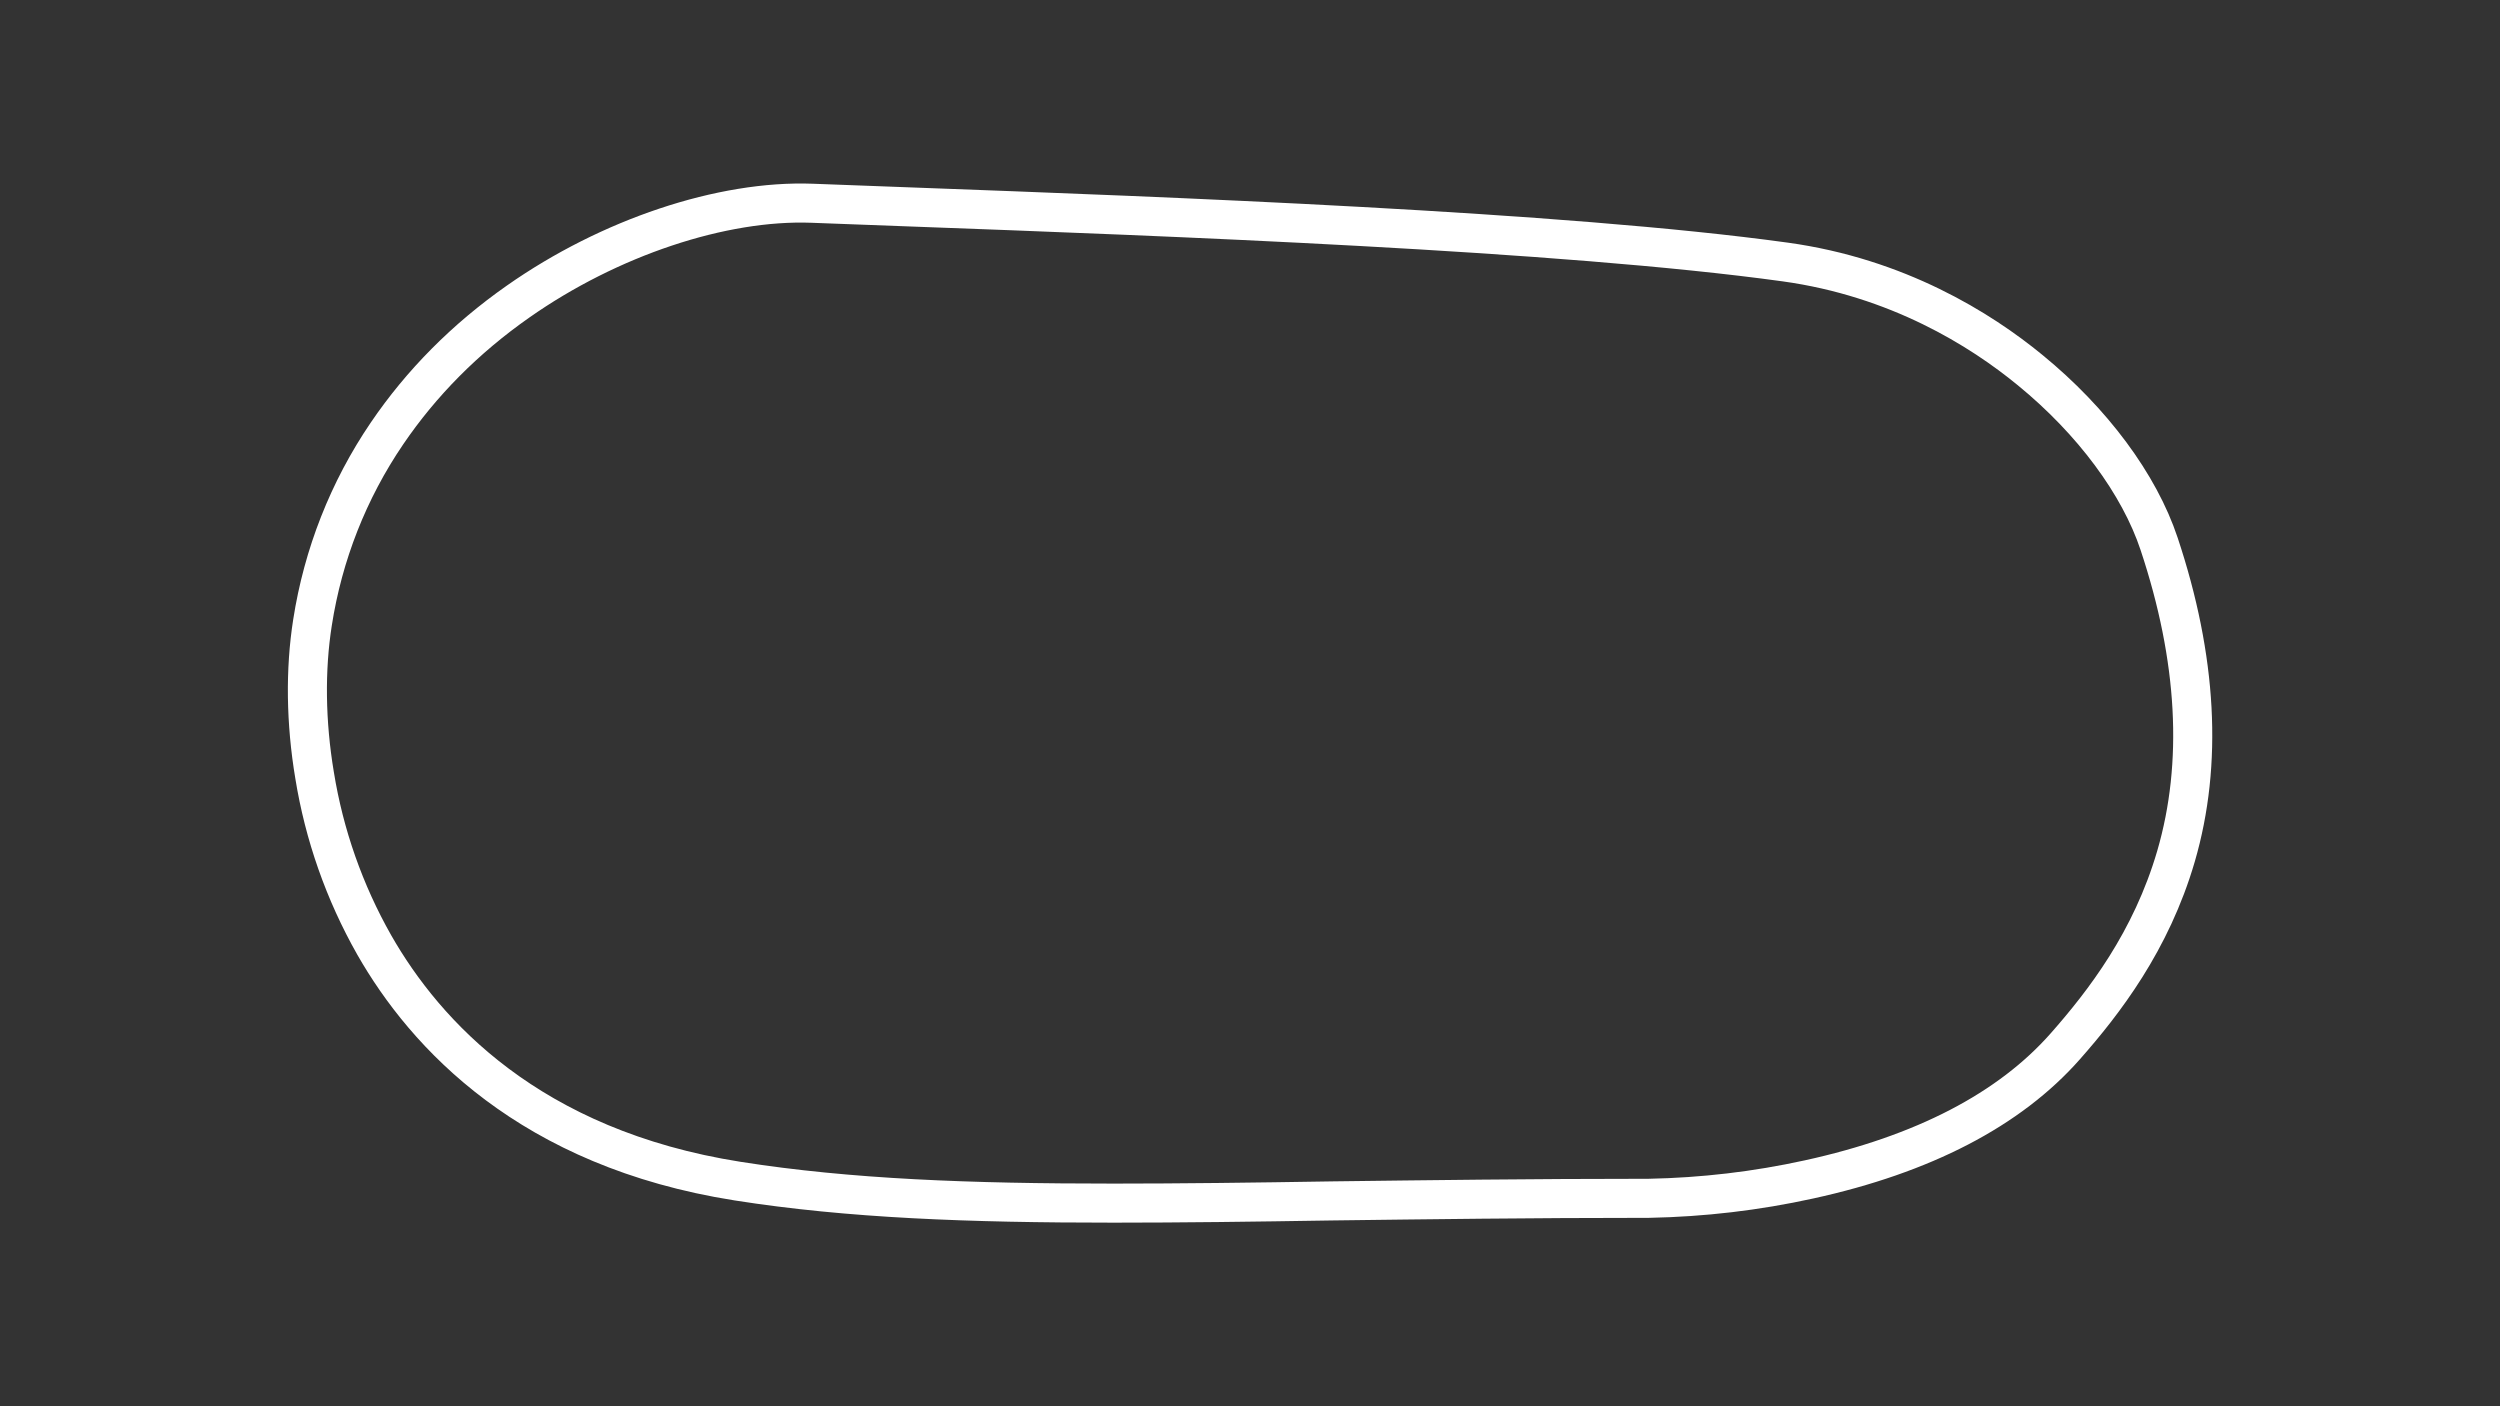 <?xml version="1.0" encoding="utf-8"?>
<!-- Generator: Adobe Illustrator 27.0.1, SVG Export Plug-In . SVG Version: 6.00 Build 0)  -->
<svg version="1.1" id="Dirt_Config" xmlns="http://www.w3.org/2000/svg" xmlns:xlink="http://www.w3.org/1999/xlink" x="0px"
	 y="0px" viewBox="0 0 1920 1080" style="enable-background:new 0 0 1920 1080;" xml:space="preserve">
<rect x="0" y="0" width="1920" height="1080" fill="#333333" stroke="none"/>
<style type="text/css">
	.st0{fill:none;stroke:#FFFFFF;stroke-width:30;stroke-miterlimit:10;}
</style>
<path class="st0" d="M1266.2,920.3c-89.9,0-171.3,1.1-243.2,2c-60.9,1-116.3,1.7-167.7,1.7c-110.9,0-202.9-3.4-288.8-16.9
	C407,882,326.7,794.6,287.4,725.7c-22.9-40.4-38.4-84.5-45.8-130.3c-6.8-40.6-7.3-81.1-1.6-117.3c8.1-52.1,27.6-101.7,57.2-145.2
	c26.3-38.7,60-72.8,100.7-101.3c70.1-49.2,156.6-78.1,225.9-75.5c22.8,0.9,47.9,1.8,74.6,2.8c199.5,7.4,500.9,18.6,672.5,42.3
	c86.3,11.9,150.1,51.7,188.3,83.1c47.7,39,83.8,87.6,99,133.4c29.3,88,33.7,168.7,13,239.8c-19.1,65.5-55.4,112.4-85,146
	c-42.9,48.7-109.2,83.1-196.9,102.3c-40.5,8.9-81.5,13.7-122.9,14.5L1266.2,920.3z"/>
</svg>
